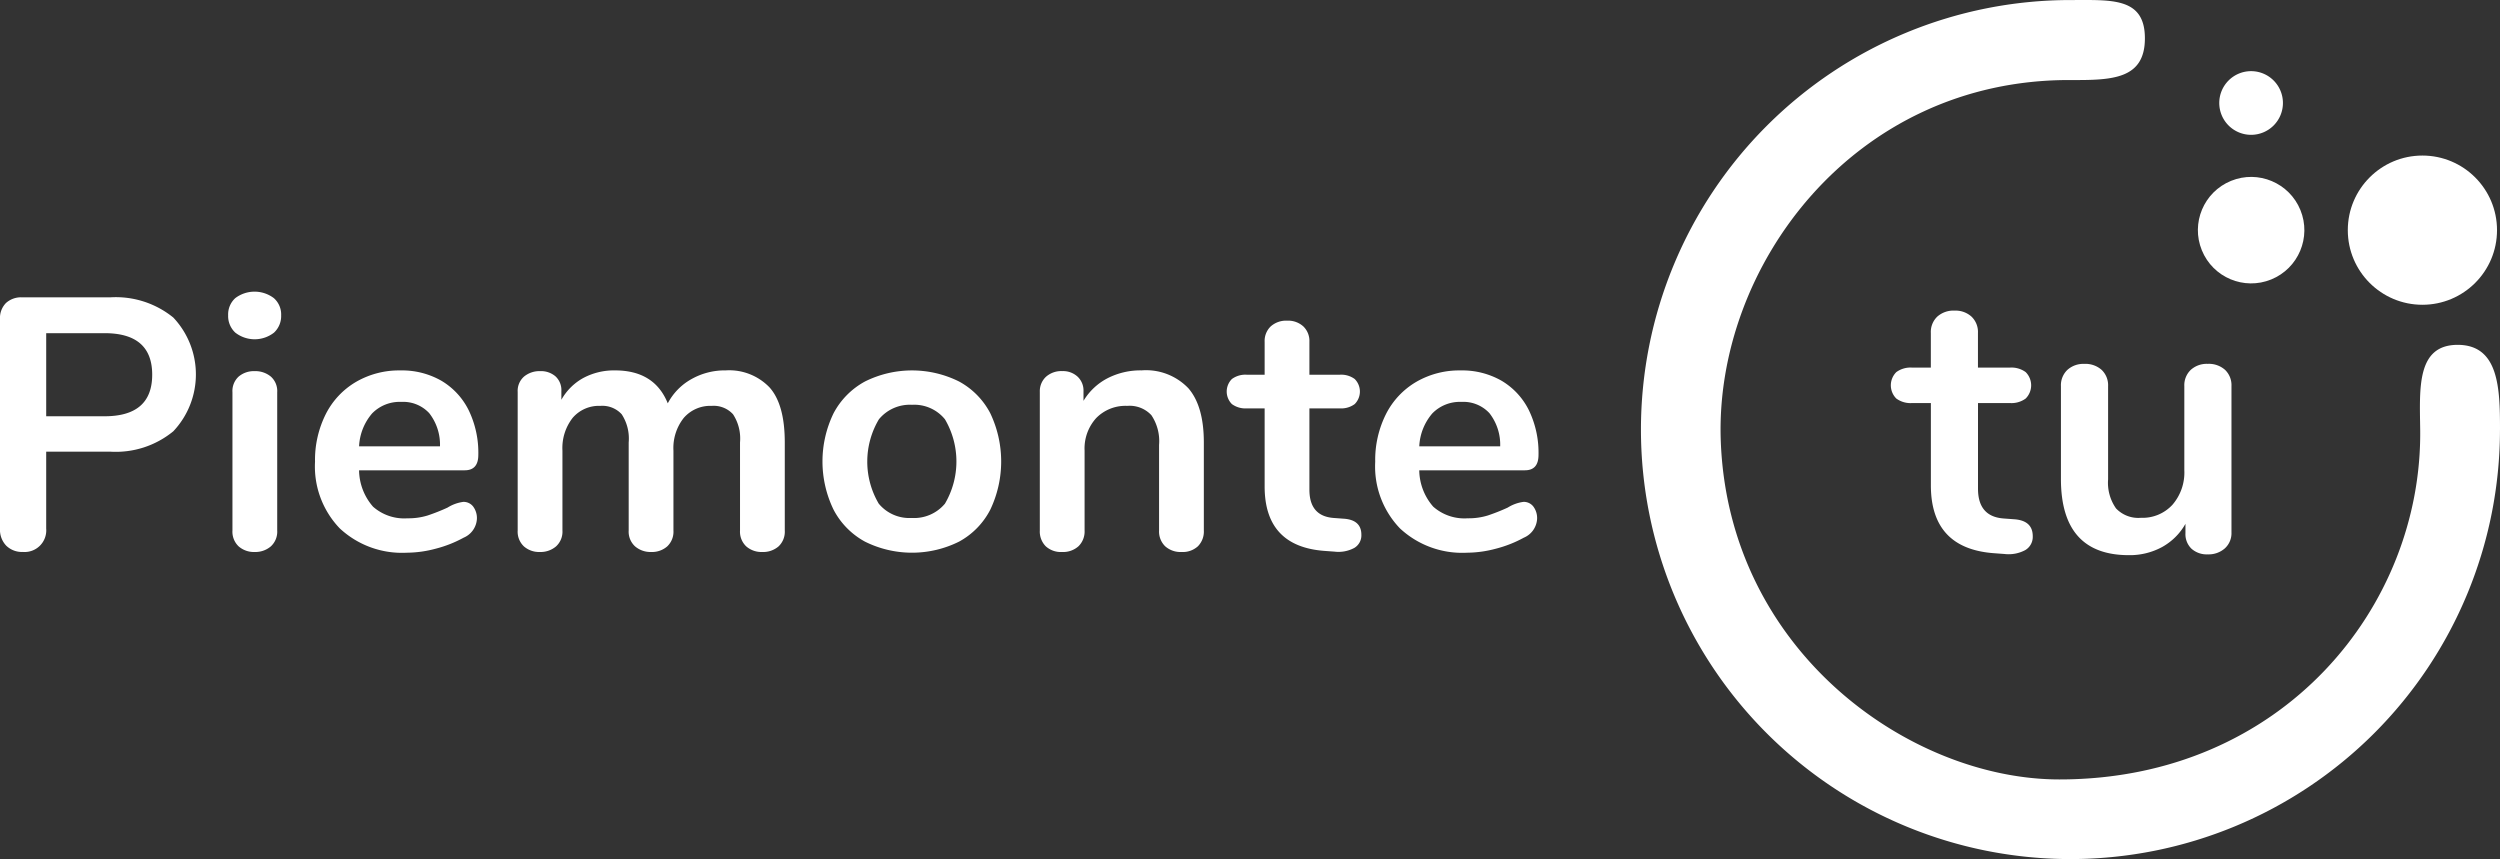 <svg xmlns="http://www.w3.org/2000/svg" width="265.756" height="91.32" viewBox="0 0 265.756 91.32"><rect x="0" y="0" width="265.756" height="91.32" fill="#333333" stroke="none"/><defs><style>.a{fill:#fff;}</style></defs><g transform="translate(-381.812 -2472.485)"><g transform="translate(582.812 2505.505)"><path class="a" d="M892.2,2577.838a1.632,1.632,0,0,1-.782,1.464,3.737,3.737,0,0,1-2.226.421l-1.083-.08q-6.738-.482-6.739-7.22v-8.743H879.36a2.546,2.546,0,0,1-1.664-.482,1.985,1.985,0,0,1,0-2.808,2.547,2.547,0,0,1,1.664-.481h2.006v-3.691a2.254,2.254,0,0,1,.682-1.724,2.582,2.582,0,0,1,1.845-.642,2.527,2.527,0,0,1,1.8.642,2.256,2.256,0,0,1,.682,1.724v3.691h3.409a2.551,2.551,0,0,1,1.665.481,1.987,1.987,0,0,1,0,2.808,2.55,2.55,0,0,1-1.665.482H886.38v9.1q0,2.97,2.728,3.169l1.083.08Q892.2,2576.154,892.2,2577.838Z" transform="translate(-877.114 -2553.853)"/><path class="a" d="M939.118,2568.43a2.257,2.257,0,0,1,.682,1.725v15.563a2.176,2.176,0,0,1-.7,1.684,2.6,2.6,0,0,1-1.825.641,2.423,2.423,0,0,1-1.725-.6,2.144,2.144,0,0,1-.642-1.645v-1a6.4,6.4,0,0,1-2.487,2.468,7.2,7.2,0,0,1-3.53.862q-7.22,0-7.22-8.1v-9.867a2.255,2.255,0,0,1,.682-1.725,2.529,2.529,0,0,1,1.805-.641,2.586,2.586,0,0,1,1.845.641,2.255,2.255,0,0,1,.682,1.725v9.907a4.733,4.733,0,0,0,.842,3.089,3.27,3.27,0,0,0,2.648,1,4.318,4.318,0,0,0,3.349-1.384,5.231,5.231,0,0,0,1.264-3.67v-8.945a2.254,2.254,0,0,1,.682-1.725,2.528,2.528,0,0,1,1.8-.641A2.587,2.587,0,0,1,939.118,2568.43Z" transform="translate(-903.589 -2562.133)"/></g><g transform="translate(381.812 2503.487)"><path class="a" d="M382.478,2576.781a2.441,2.441,0,0,1-.666-1.809V2552.7a2.277,2.277,0,0,1,.628-1.713,2.386,2.386,0,0,1,1.732-.609h9.365a9.689,9.689,0,0,1,6.7,2.15,8.813,8.813,0,0,1,0,12.087,9.629,9.629,0,0,1-6.7,2.169h-6.814v8.185a2.3,2.3,0,0,1-2.475,2.475A2.394,2.394,0,0,1,382.478,2576.781Zm10.45-13.761q5.062,0,5.063-4.416t-5.063-4.416h-6.205v8.832Z" transform="translate(-381.812 -2549.772)"/><path class="a" d="M442.339,2553.239a2.4,2.4,0,0,1-.762-1.845,2.337,2.337,0,0,1,.762-1.828,3.4,3.4,0,0,1,4.092,0,2.313,2.313,0,0,1,.78,1.828,2.4,2.4,0,0,1-.761,1.845,3.351,3.351,0,0,1-4.111,0Zm.361,22.727a2.143,2.143,0,0,1-.666-1.694v-14.695a2.082,2.082,0,0,1,.666-1.674,2.51,2.51,0,0,1,1.694-.572,2.582,2.582,0,0,1,1.713.572,2.052,2.052,0,0,1,.685,1.674v14.695a2.111,2.111,0,0,1-.685,1.694,2.534,2.534,0,0,1-1.713.59A2.464,2.464,0,0,1,442.7,2575.966Z" transform="translate(-417.324 -2548.88)"/><path class="a" d="M481.142,2583.984a2.06,2.06,0,0,1,.4,1.332,2.31,2.31,0,0,1-1.409,1.98,12.745,12.745,0,0,1-2.931,1.161,12.106,12.106,0,0,1-3.122.438,9.7,9.7,0,0,1-7.119-2.589,9.489,9.489,0,0,1-2.627-7.081,10.866,10.866,0,0,1,1.142-5.063,8.3,8.3,0,0,1,3.217-3.426,9.107,9.107,0,0,1,4.7-1.219,8.435,8.435,0,0,1,4.378,1.1,7.5,7.5,0,0,1,2.893,3.122,10.363,10.363,0,0,1,1.028,4.759q0,1.637-1.446,1.636h-11.23A5.99,5.99,0,0,0,470.5,2584a5,5,0,0,0,3.655,1.237,6.918,6.918,0,0,0,2.151-.3,21.174,21.174,0,0,0,2.113-.837,4.211,4.211,0,0,1,1.675-.609A1.282,1.282,0,0,1,481.142,2583.984Zm-10.735-9.9a5.747,5.747,0,0,0-1.389,3.5h8.6a5.434,5.434,0,0,0-1.142-3.521,3.768,3.768,0,0,0-2.969-1.2A4.083,4.083,0,0,0,470.407,2574.085Z" transform="translate(-430.846 -2561.142)"/><path class="a" d="M544.183,2571.325q1.617,1.809,1.618,5.844v9.365a2.141,2.141,0,0,1-.666,1.693,2.512,2.512,0,0,1-1.732.591,2.456,2.456,0,0,1-1.694-.591,2.141,2.141,0,0,1-.666-1.693v-9.365a4.712,4.712,0,0,0-.742-2.989,2.778,2.778,0,0,0-2.265-.894,3.728,3.728,0,0,0-2.97,1.275,5.144,5.144,0,0,0-1.1,3.483v8.49a2.143,2.143,0,0,1-.666,1.693,2.458,2.458,0,0,1-1.694.591,2.529,2.529,0,0,1-1.713-.591,2.112,2.112,0,0,1-.685-1.693v-9.365a4.712,4.712,0,0,0-.742-2.989,2.778,2.778,0,0,0-2.265-.894,3.672,3.672,0,0,0-2.95,1.275,5.2,5.2,0,0,0-1.085,3.483v8.49a2.111,2.111,0,0,1-.685,1.693,2.529,2.529,0,0,1-1.713.591,2.454,2.454,0,0,1-1.693-.591,2.139,2.139,0,0,1-.667-1.693V2571.8a2.012,2.012,0,0,1,.685-1.637,2.585,2.585,0,0,1,1.713-.571,2.366,2.366,0,0,1,1.618.552,1.992,1.992,0,0,1,.628,1.58v.914a5.973,5.973,0,0,1,2.342-2.323,6.922,6.922,0,0,1,3.369-.8q4.187,0,5.6,3.5a6.288,6.288,0,0,1,2.474-2.551,7.214,7.214,0,0,1,3.693-.951A5.935,5.935,0,0,1,544.183,2571.325Z" transform="translate(-462.377 -2561.142)"/><path class="a" d="M601.771,2587.714a8.16,8.16,0,0,1-3.331-3.389,11.734,11.734,0,0,1,0-10.259,8.192,8.192,0,0,1,3.331-3.369,11.21,11.21,0,0,1,10.012,0,8.085,8.085,0,0,1,3.312,3.369,11.915,11.915,0,0,1,0,10.259,8.055,8.055,0,0,1-3.312,3.389,11.214,11.214,0,0,1-10.012,0Zm8.508-4.036a8.857,8.857,0,0,0,0-8.965,4.2,4.2,0,0,0-3.5-1.542,4.254,4.254,0,0,0-3.521,1.542,8.8,8.8,0,0,0-.019,8.965,4.222,4.222,0,0,0,3.5,1.523A4.266,4.266,0,0,0,610.279,2583.679Z" transform="translate(-509.828 -2561.142)"/><path class="a" d="M669.991,2571.42q1.636,1.9,1.637,5.749v9.365a2.224,2.224,0,0,1-.629,1.675,2.382,2.382,0,0,1-1.732.609,2.45,2.45,0,0,1-1.751-.609,2.187,2.187,0,0,1-.647-1.675v-9.1a4.942,4.942,0,0,0-.818-3.159,3.148,3.148,0,0,0-2.57-.99,4.343,4.343,0,0,0-3.293,1.295,4.8,4.8,0,0,0-1.237,3.464v8.49a2.19,2.19,0,0,1-.648,1.675,2.452,2.452,0,0,1-1.751.609,2.382,2.382,0,0,1-1.732-.609,2.224,2.224,0,0,1-.628-1.675V2571.8a2.09,2.09,0,0,1,.647-1.6,2.449,2.449,0,0,1,1.751-.61,2.269,2.269,0,0,1,1.618.59,2.019,2.019,0,0,1,.628,1.542v1.028a6.439,6.439,0,0,1,2.551-2.4,7.671,7.671,0,0,1,3.617-.838A6.225,6.225,0,0,1,669.991,2571.42Z" transform="translate(-543.657 -2561.142)"/><path class="a" d="M717.464,2579.243a1.55,1.55,0,0,1-.743,1.39,3.532,3.532,0,0,1-2.113.4l-1.027-.075q-6.4-.456-6.4-6.853v-8.3h-1.9a2.415,2.415,0,0,1-1.58-.457,1.885,1.885,0,0,1,0-2.665,2.418,2.418,0,0,1,1.58-.456h1.9v-3.5a2.143,2.143,0,0,1,.647-1.637,2.458,2.458,0,0,1,1.752-.609,2.4,2.4,0,0,1,1.713.609,2.143,2.143,0,0,1,.647,1.637v3.5h3.236a2.416,2.416,0,0,1,1.579.456,1.883,1.883,0,0,1,0,2.665,2.413,2.413,0,0,1-1.579.457h-3.236v8.642q0,2.817,2.589,3.007l1.028.076Q717.464,2577.644,717.464,2579.243Z" transform="translate(-572.747 -2553.395)"/><path class="a" d="M758.859,2583.984a2.058,2.058,0,0,1,.4,1.332,2.309,2.309,0,0,1-1.409,1.98,12.753,12.753,0,0,1-2.932,1.161,12.1,12.1,0,0,1-3.121.438,9.7,9.7,0,0,1-7.119-2.589,9.49,9.49,0,0,1-2.627-7.081,10.866,10.866,0,0,1,1.142-5.063,8.3,8.3,0,0,1,3.217-3.426,9.107,9.107,0,0,1,4.7-1.219,8.433,8.433,0,0,1,4.378,1.1,7.5,7.5,0,0,1,2.893,3.122,10.363,10.363,0,0,1,1.028,4.759q0,1.637-1.447,1.636h-11.23a5.988,5.988,0,0,0,1.485,3.865,5,5,0,0,0,3.655,1.237,6.913,6.913,0,0,0,2.15-.3,21.115,21.115,0,0,0,2.113-.837,4.213,4.213,0,0,1,1.675-.609A1.282,1.282,0,0,1,758.859,2583.984Zm-10.735-9.9a5.75,5.75,0,0,0-1.389,3.5h8.6a5.43,5.43,0,0,0-1.142-3.521,3.767,3.767,0,0,0-2.969-1.2A4.084,4.084,0,0,0,748.123,2574.085Z" transform="translate(-595.862 -2561.142)"/></g><g transform="translate(556.253 2472.485)"><path class="a" d="M902.983,2518.148c0-4.381-.119-9.005-4.5-9.005s-4.04,4.625-3.984,9.005c.235,18.768-14.591,37.193-38.351,37.193-15.9,0-35.2-13.655-36-36.016-.654-18.427,14.058-38.421,37.174-38.331,4.38.017,7.913-.054,7.913-4.435s-3.533-4.069-7.913-4.069a45.658,45.658,0,1,0,45.658,45.658Z" transform="translate(-811.668 -2472.485)"/><circle class="a" cx="7.931" cy="7.931" r="7.931" transform="translate(75.136 16.536)"/><circle class="a" cx="5.658" cy="5.658" r="5.658" transform="matrix(0.926, -0.378, 0.378, 0.926, 57.481, 21.366)"/><path class="a" d="M963.148,2494.508a3.384,3.384,0,1,0,3.384-3.384A3.384,3.384,0,0,0,963.148,2494.508Z" transform="translate(-901.676 -2483.56)"/></g></g></svg>